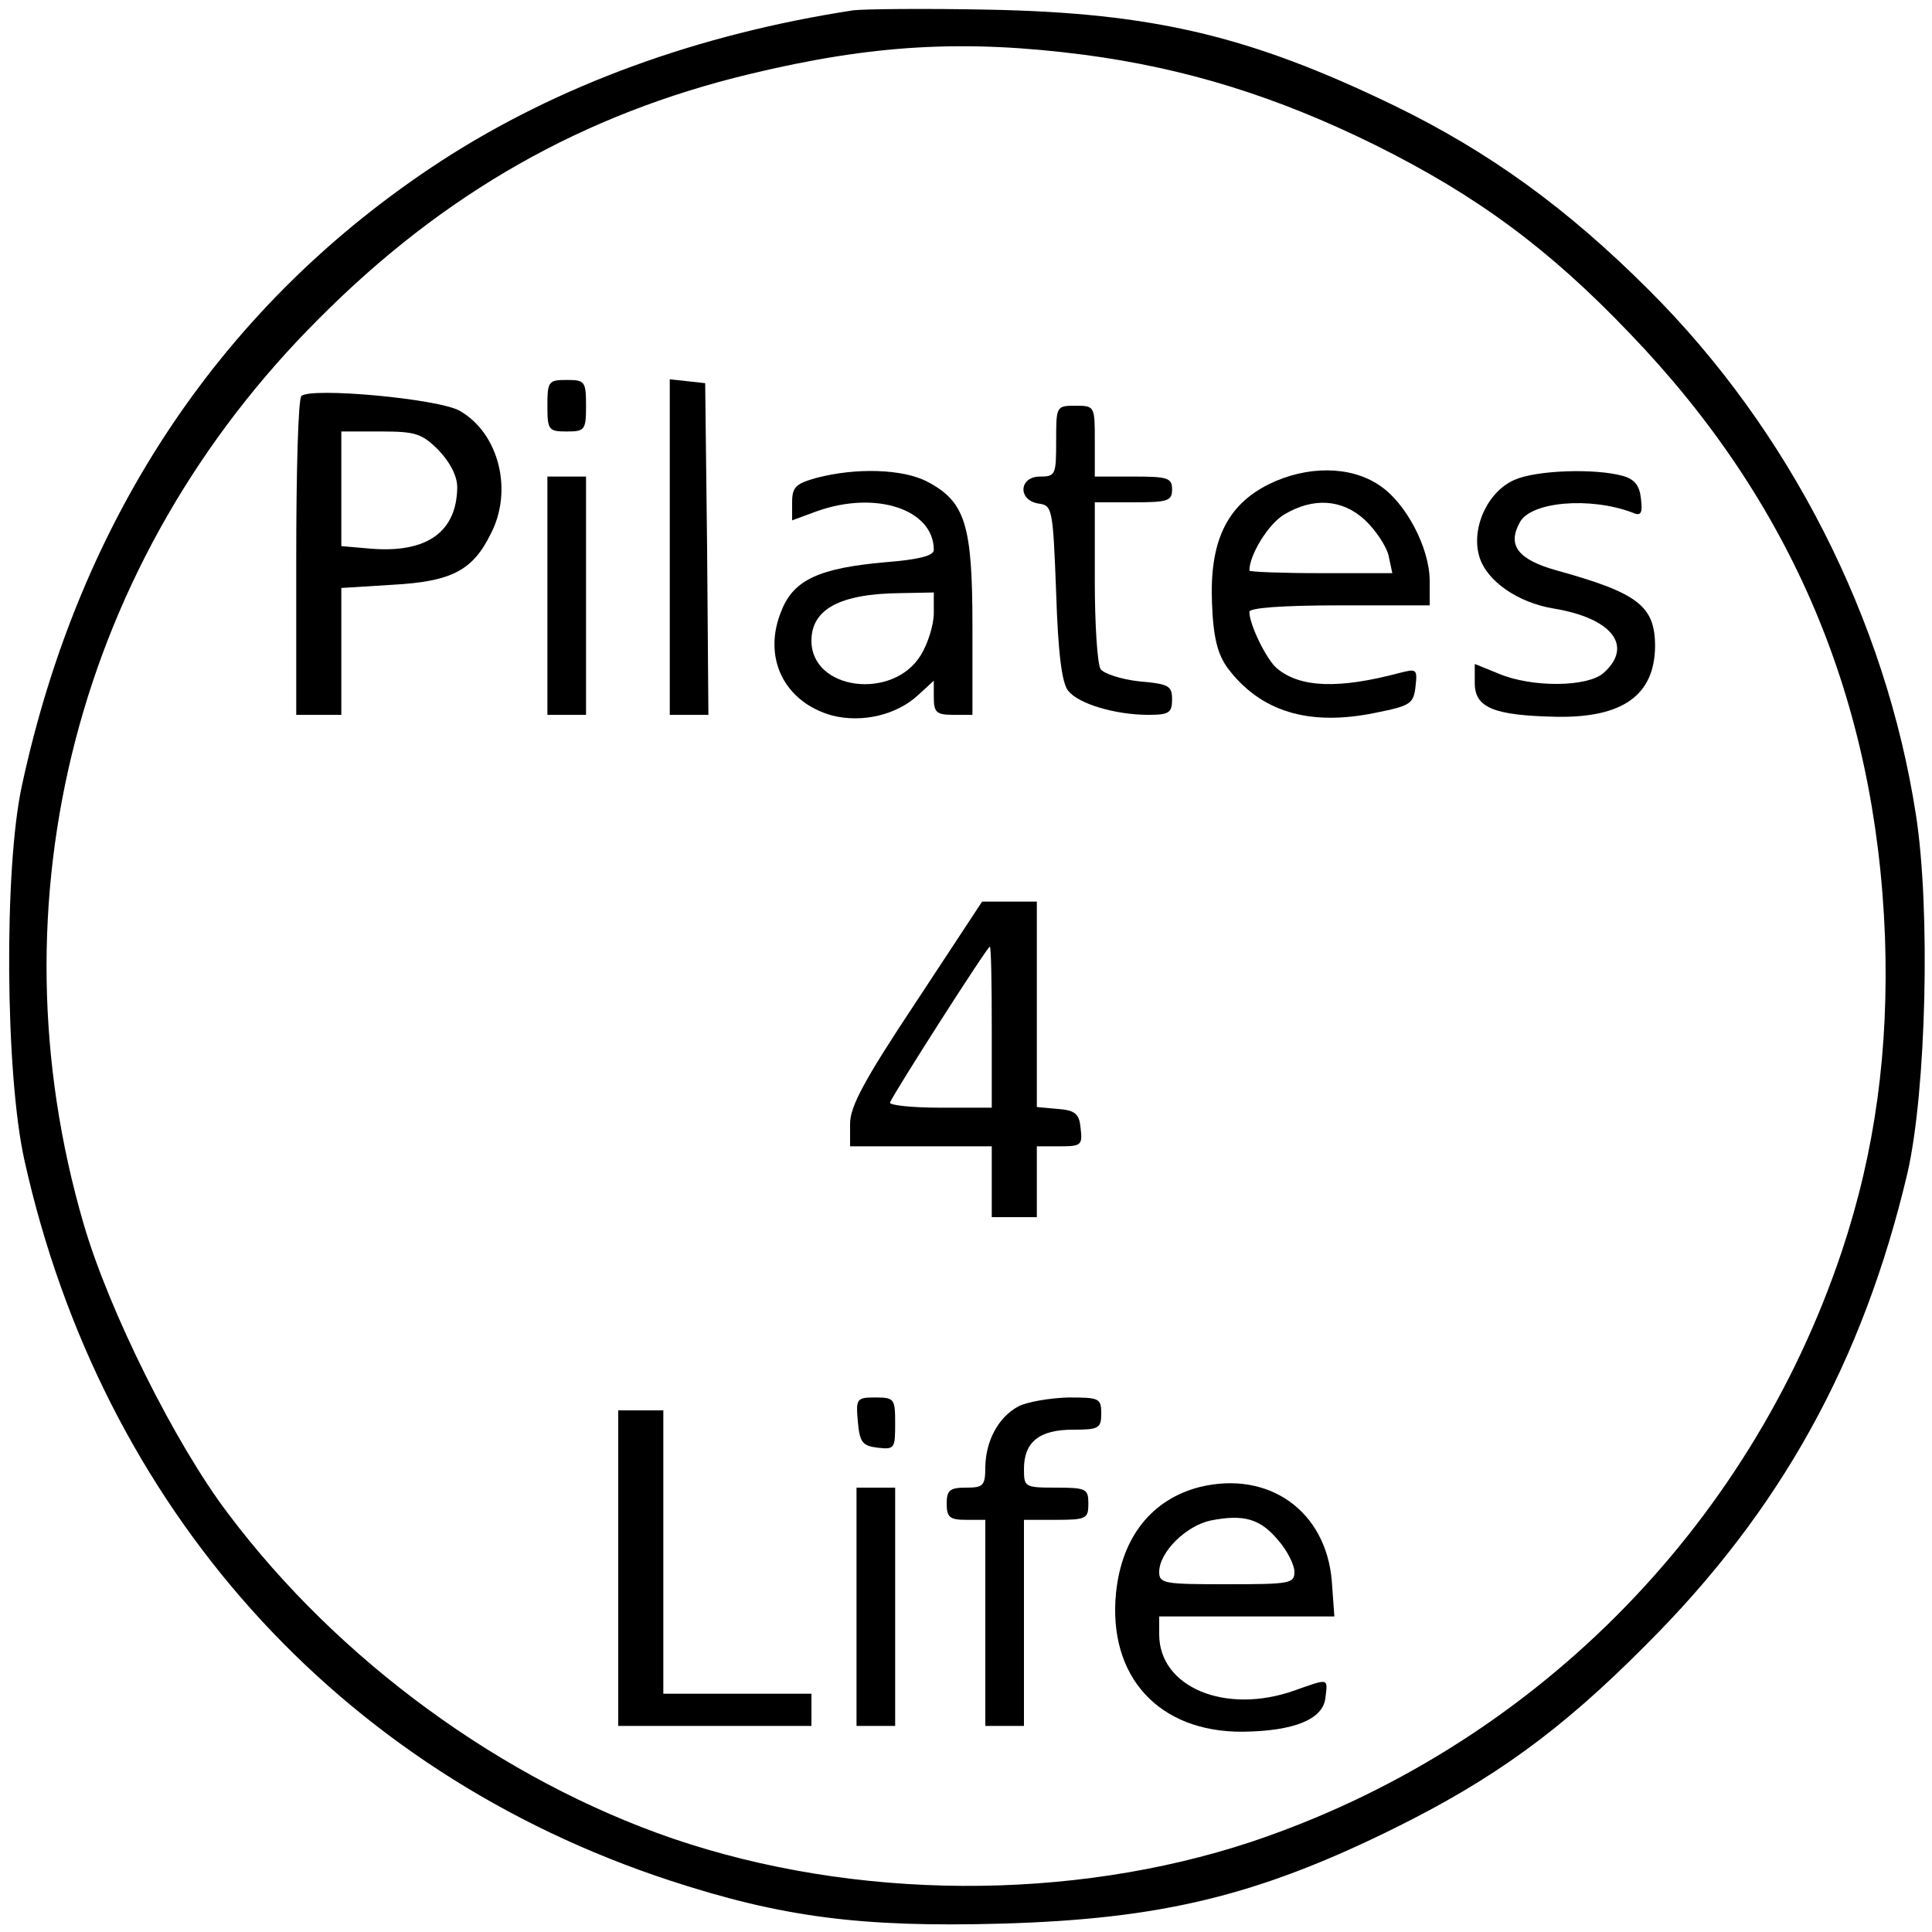 <?xml version="1.0" standalone="no"?>
<!DOCTYPE svg PUBLIC "-//W3C//DTD SVG 20010904//EN"
 "http://www.w3.org/TR/2001/REC-SVG-20010904/DTD/svg10.dtd">
<svg version="1.0" xmlns="http://www.w3.org/2000/svg"
 width="300pt" height="300pt" viewBox="0 0 300 300"
 preserveAspectRatio="xMidYMid meet">
<g transform="translate(0,300) scale(0.1,-0.1)"
fill="#000000" stroke="none">
<path d="M1325 2984 c-241 -37 -458 -116 -640 -234 -338 -220 -561 -552 -651
-970 -28 -128 -26 -448 4 -582 120 -539 487 -949 1002 -1118 174 -57 297 -73
515 -67 247 7 397 43 608 147 156 77 261 153 392 285 210 209 338 441 407 734
29 127 36 409 13 556 -47 304 -197 598 -415 815 -126 126 -247 214 -395 286
-223 108 -374 144 -630 149 -99 2 -193 1 -210 -1z m358 -69 c159 -21 300 -65
452 -140 159 -79 271 -162 396 -293 252 -262 382 -570 396 -937 6 -175 -15
-332 -67 -488 -145 -433 -484 -772 -917 -917 -281 -93 -616 -91 -898 5 -265
91 -519 276 -691 505 -82 108 -185 315 -224 449 -147 503 -9 1033 365 1406
195 196 411 318 669 380 191 46 333 54 519 30z"/>
<path d="M850 2370 c0 -38 2 -40 30 -40 28 0 30 2 30 40 0 38 -2 40 -30 40
-28 0 -30 -2 -30 -40z"/>
<path d="M1040 2151 l0 -261 30 0 30 0 -2 258 -3 257 -27 3 -28 3 0 -260z"/>
<path d="M468 2385 c-5 -5 -8 -118 -8 -252 l0 -243 35 0 35 0 0 99 0 98 80 5
c91 5 124 22 152 79 35 67 13 156 -48 191 -33 19 -232 37 -246 23z m213 -84
c18 -19 29 -40 29 -58 -1 -69 -47 -102 -134 -95 l-46 4 0 89 0 89 61 0 c54 0
64 -3 90 -29z"/>
<path d="M1640 2315 c0 -52 -1 -55 -25 -55 -33 0 -35 -37 -2 -42 21 -3 22 -7
27 -139 3 -94 9 -141 19 -152 16 -20 73 -37 124 -37 32 0 37 3 37 24 0 21 -5
24 -51 28 -28 3 -55 12 -60 19 -5 8 -9 69 -9 137 l0 122 60 0 c53 0 60 2 60
20 0 18 -7 20 -60 20 l-60 0 0 55 c0 54 0 55 -30 55 -30 0 -30 -1 -30 -55z"/>
<path d="M1268 2258 c-32 -9 -38 -14 -38 -38 l0 -28 38 14 c92 33 182 3 182
-60 0 -9 -24 -15 -75 -19 -102 -9 -142 -27 -161 -74 -31 -73 3 -143 78 -164
47 -12 101 1 134 32 l24 22 0 -26 c0 -23 4 -27 30 -27 l30 0 0 138 c0 157 -11
193 -70 224 -38 20 -111 22 -172 6z m182 -210 c0 -18 -9 -47 -20 -65 -43 -71
-170 -55 -170 22 0 49 44 73 138 74 l52 1 0 -32z"/>
<path d="M1970 2248 c-66 -33 -92 -90 -88 -185 2 -54 9 -79 24 -100 51 -68
126 -91 229 -70 55 11 60 14 63 41 3 27 2 28 -25 21 -94 -25 -154 -23 -190 7
-16 13 -43 68 -43 88 0 6 50 10 140 10 l140 0 0 38 c0 51 -37 122 -79 149 -45
30 -112 30 -171 1z m149 -55 c17 -16 33 -40 37 -55 l6 -28 -111 0 c-61 0 -111
2 -111 4 0 24 29 72 54 87 45 27 90 24 125 -8z"/>
<path d="M2352 2255 c-42 -18 -68 -75 -55 -119 11 -38 60 -72 116 -81 90 -15
124 -58 77 -100 -25 -22 -111 -23 -163 -1 l-37 15 0 -30 c0 -38 30 -50 126
-52 103 -2 153 33 154 109 0 63 -26 83 -152 118 -61 17 -78 39 -58 75 17 32
109 40 175 15 13 -6 16 -1 13 22 -2 20 -10 30 -28 35 -43 12 -134 9 -168 -6z"/>
<path d="M850 2075 l0 -185 30 0 30 0 0 185 0 185 -30 0 -30 0 0 -185z"/>
<path d="M1423 1445 c-81 -122 -103 -163 -103 -190 l0 -35 110 0 110 0 0 -55
0 -55 35 0 35 0 0 55 0 55 36 0 c33 0 35 2 32 28 -2 22 -8 28 -35 30 l-33 3 0
160 0 159 -42 0 -43 0 -102 -155z m117 -40 l0 -125 -81 0 c-44 0 -79 4 -77 8
6 15 151 242 155 242 2 0 3 -56 3 -125z"/>
<path d="M1332 793 c3 -33 7 -38 31 -41 26 -3 27 -1 27 37 0 39 -1 41 -31 41
-29 0 -30 -2 -27 -37z"/>
<path d="M1581 816 c-31 -17 -50 -53 -51 -93 0 -30 -3 -33 -30 -33 -25 0 -30
-4 -30 -25 0 -21 5 -25 30 -25 l30 0 0 -160 0 -160 30 0 30 0 0 160 0 160 50
0 c47 0 50 2 50 25 0 23 -3 25 -50 25 -49 0 -50 1 -50 29 0 42 24 61 76 61 40
0 44 2 44 25 0 24 -3 25 -52 25 -29 -1 -64 -7 -77 -14z"/>
<path d="M960 565 l0 -245 150 0 150 0 0 25 0 25 -115 0 -115 0 0 220 0 220
-35 0 -35 0 0 -245z"/>
<path d="M1863 691 c-74 -19 -121 -77 -130 -164 -13 -130 66 -217 197 -216 79
1 124 19 128 52 4 32 6 31 -48 12 -107 -38 -210 5 -210 87 l0 28 136 0 136 0
-4 55 c-9 109 -98 172 -205 146z m122 -83 c14 -16 25 -38 25 -49 0 -18 -8 -19
-105 -19 -97 0 -105 1 -105 19 0 31 42 72 80 80 51 10 77 3 105 -31z"/>
<path d="M1330 505 l0 -185 30 0 30 0 0 185 0 185 -30 0 -30 0 0 -185z"/>
</g>
</svg>
